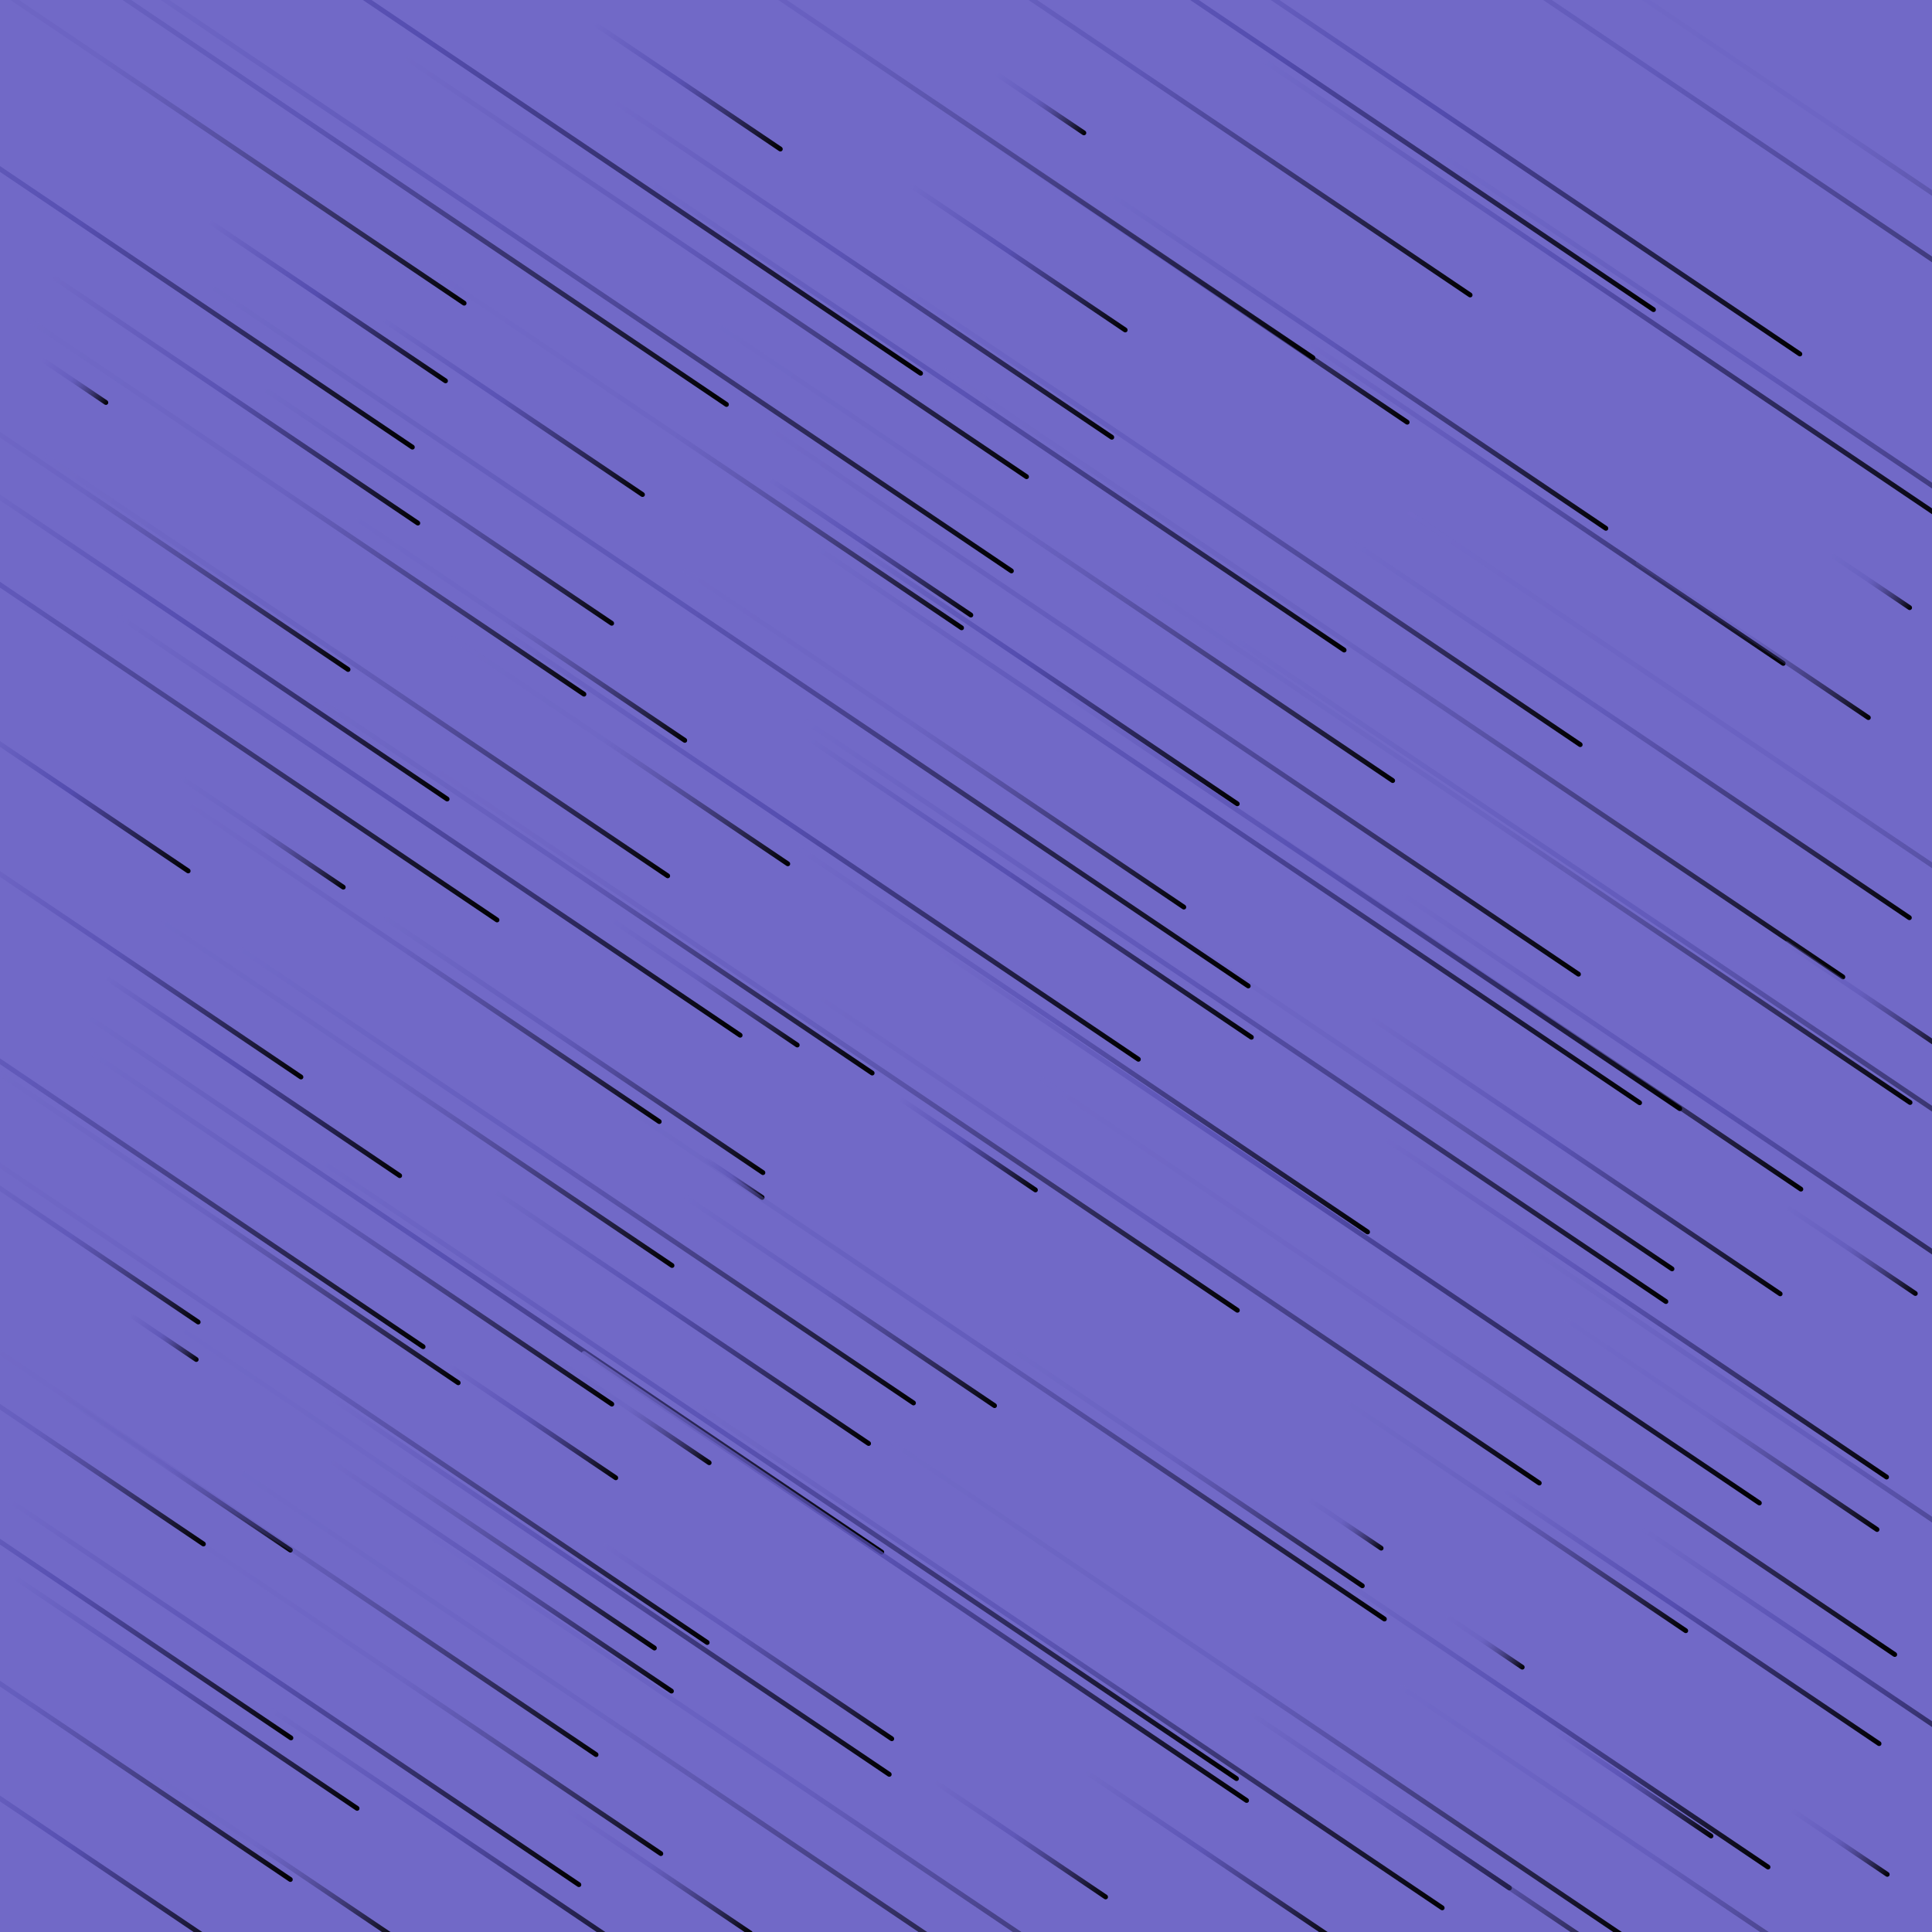 <svg xmlns="http://www.w3.org/2000/svg" version="1.1" xmlns:xlink="http://www.w3.org/1999/xlink" xmlns:svgjs="http://svgjs.dev/svgjs" viewBox="0 0 800 800"><defs><linearGradient x1="50%" y1="0%" x2="50%" y2="100%" id="ffflurry-grad" gradientTransform="rotate(270)"><stop stop-color="#7169c7" stop-opacity="1" offset="0%"></stop><stop stop-color="#524bad" stop-opacity="1" offset="45%"></stop><stop stop-color="hsl(227, 21%, 79%)" stop-opacity="1" offset="100%"></stop></linearGradient></defs><rect width="100%" height="100%" fill="#7169c7"></rect><g fill="url(#ffflurry-grad)"><rect width="169" height="2" x="172.5" y="310" rx="1" transform="rotate(34, 257, 311)" opacity="0.09"></rect><rect width="38" height="2" x="538" y="630" rx="1" transform="rotate(34, 557, 631)" opacity="0.24"></rect><rect width="343" height="2" x="341.5" y="212" rx="1" transform="rotate(34, 513, 213)" opacity="0.51"></rect><rect width="401" height="2" x="146.5" y="430" rx="1" transform="rotate(34, 347, 431)" opacity="0.33"></rect><rect width="261" height="2" x="15.5" y="508" rx="1" transform="rotate(34, 146, 509)" opacity="0.46"></rect><rect width="33" height="2" x="14.5" y="157" rx="1" transform="rotate(34, 31, 158)" opacity="0.35"></rect><rect width="444" height="2" x="-24" y="30" rx="1" transform="rotate(34, 198, 31)" opacity="0.93"></rect><rect width="286" height="2" x="485" y="412" rx="1" transform="rotate(34, 628, 413)" opacity="0.38"></rect><rect width="94" height="2" x="238" y="35" rx="1" transform="rotate(34, 285, 36)" opacity="0.77"></rect><rect width="108" height="2" x="368" y="106" rx="1" transform="rotate(34, 422, 107)" opacity="0.85"></rect><rect width="145" height="2" x="237.5" y="679" rx="1" transform="rotate(34, 310, 680)" opacity="0.59"></rect><rect width="201" height="2" x="-62.5" y="663" rx="1" transform="rotate(34, 38, 664)" opacity="0.86"></rect><rect width="286" height="2" x="-21" y="700" rx="1" transform="rotate(34, 122, 701)" opacity="0.79"></rect><rect width="411" height="2" x="353.5" y="507" rx="1" transform="rotate(34, 559, 508)" opacity="0.93"></rect><rect width="437" height="2" x="545.5" y="333" rx="1" transform="rotate(34, 764, 334)" opacity="0.28"></rect><rect width="326" height="2" x="448" y="55" rx="1" transform="rotate(34, 611, 56)" opacity="0.96"></rect><rect width="187" height="2" x="189.5" y="545" rx="1" transform="rotate(34, 283, 546)" opacity="0.81"></rect><rect width="333" height="2" x="-111.5" y="32" rx="1" transform="rotate(34, 55, 33)" opacity="0.18"></rect><rect width="303" height="2" x="332.5" y="37" rx="1" transform="rotate(34, 484, 38)" opacity="0.61"></rect><rect width="94" height="2" x="245" y="406" rx="1" transform="rotate(34, 292, 407)" opacity="0.39"></rect><rect width="134" height="2" x="44" y="766" rx="1" transform="rotate(34, 111, 767)" opacity="0.08"></rect><rect width="275" height="2" x="110.5" y="367" rx="1" transform="rotate(34, 248, 368)" opacity="0.47"></rect><rect width="236" height="2" x="58" y="398" rx="1" transform="rotate(34, 176, 399)" opacity="0.31"></rect><rect width="174" height="2" x="95" y="209" rx="1" transform="rotate(34, 182, 210)" opacity="0.43"></rect><rect width="451" height="2" x="351.5" y="278" rx="1" transform="rotate(34, 577, 279)" opacity="0.25"></rect><rect width="240" height="2" x="55" y="700" rx="1" transform="rotate(34, 175, 701)" opacity="0.15"></rect><rect width="251" height="2" x="261.5" y="305" rx="1" transform="rotate(34, 387, 306)" opacity="0.17"></rect><rect width="353" height="2" x="550.5" y="468" rx="1" transform="rotate(34, 727, 469)" opacity="0.78"></rect><rect width="312" height="2" x="22" y="341" rx="1" transform="rotate(34, 178, 342)" opacity="0.88"></rect><rect width="30" height="2" x="289" y="487" rx="1" transform="rotate(34, 304, 488)" opacity="0.64"></rect><rect width="335" height="2" x="602.5" y="608" rx="1" transform="rotate(34, 770, 609)" opacity="0.45"></rect><rect width="346" height="2" x="241" y="172" rx="1" transform="rotate(34, 414, 173)" opacity="0.74"></rect><rect width="576" height="2" x="418" y="43" rx="1" transform="rotate(34, 706, 44)" opacity="0.49"></rect><rect width="233" height="2" x="-22.5" y="507" rx="1" transform="rotate(34, 94, 508)" opacity="0.23"></rect><rect width="216" height="2" x="386" y="114" rx="1" transform="rotate(34, 494, 115)" opacity="0.51"></rect><rect width="126" height="2" x="439" y="768" rx="1" transform="rotate(34, 502, 769)" opacity="0.63"></rect><rect width="116" height="2" x="15" y="609" rx="1" transform="rotate(34, 73, 610)" opacity="0.22"></rect><rect width="222" height="2" x="316" y="367" rx="1" transform="rotate(34, 427, 368)" opacity="0.84"></rect><rect width="153" height="2" x="-40.5" y="768" rx="1" transform="rotate(34, 36, 769)" opacity="0.88"></rect><rect width="256" height="2" x="45" y="452" rx="1" transform="rotate(34, 173, 453)" opacity="0.20"></rect><rect width="280" height="2" x="113" y="656" rx="1" transform="rotate(34, 253, 657)" opacity="0.80"></rect><rect width="379" height="2" x="227.5" y="564" rx="1" transform="rotate(34, 417, 565)" opacity="0.41"></rect><rect width="404" height="2" x="285" y="290" rx="1" transform="rotate(34, 487, 291)" opacity="0.54"></rect><rect width="157" height="2" x="-58.5" y="595" rx="1" transform="rotate(34, 20, 596)" opacity="0.36"></rect><rect width="49" height="2" x="737.5" y="762" rx="1" transform="rotate(34, 762, 763)" opacity="0.38"></rect><rect width="130" height="2" x="507" y="745" rx="1" transform="rotate(34, 572, 746)" opacity="0.63"></rect><rect width="93" height="2" x="226.5" y="774" rx="1" transform="rotate(34, 273, 775)" opacity="0.35"></rect><rect width="374" height="2" x="256" y="685" rx="1" transform="rotate(34, 443, 686)" opacity="0.63"></rect><rect width="398" height="2" x="2" y="531" rx="1" transform="rotate(34, 201, 532)" opacity="0.83"></rect><rect width="261" height="2" x="454.5" y="452" rx="1" transform="rotate(34, 585, 453)" opacity="0.25"></rect><rect width="248" height="2" x="439" y="149" rx="1" transform="rotate(34, 563, 150)" opacity="0.68"></rect><rect width="69" height="2" x="366.5" y="473" rx="1" transform="rotate(34, 401, 474)" opacity="0.79"></rect><rect width="339" height="2" x="267.5" y="228" rx="1" transform="rotate(34, 437, 229)" opacity="0.20"></rect><rect width="360" height="2" x="309" y="513" rx="1" transform="rotate(34, 489, 514)" opacity="0.54"></rect><rect width="317" height="2" x="406.5" y="370" rx="1" transform="rotate(34, 565, 371)" opacity="0.88"></rect><rect width="148" height="2" x="31" y="445" rx="1" transform="rotate(34, 105, 446)" opacity="0.99"></rect><rect width="285" height="2" x="306.5" y="430" rx="1" transform="rotate(34, 449, 431)" opacity="0.66"></rect><rect width="171" height="2" x="542.5" y="627" rx="1" transform="rotate(34, 628, 628)" opacity="0.29"></rect><rect width="236" height="2" x="56" y="616" rx="1" transform="rotate(34, 174, 617)" opacity="0.10"></rect><rect width="108" height="2" x="-20" y="330" rx="1" transform="rotate(34, 34, 331)" opacity="0.96"></rect><rect width="390" height="2" x="-55" y="58" rx="1" transform="rotate(34, 140, 59)" opacity="0.61"></rect><rect width="118" height="2" x="-25" y="514" rx="1" transform="rotate(34, 34, 515)" opacity="0.50"></rect><rect width="156" height="2" x="270" y="538" rx="1" transform="rotate(34, 348, 539)" opacity="0.46"></rect><rect width="101" height="2" x="310.5" y="226" rx="1" transform="rotate(34, 361, 227)" opacity="0.74"></rect><rect width="34" height="2" x="51" y="553" rx="1" transform="rotate(34, 68, 554)" opacity="0.52"></rect><rect width="378" height="2" x="-52" y="574" rx="1" transform="rotate(34, 137, 575)" opacity="0.31"></rect><rect width="251" height="2" x="552.5" y="541" rx="1" transform="rotate(34, 678, 542)" opacity="0.73"></rect><rect width="78" height="2" x="638" y="738" rx="1" transform="rotate(34, 677, 739)" opacity="0.71"></rect><rect width="428" height="2" x="394" y="565" rx="1" transform="rotate(34, 608, 566)" opacity="0.18"></rect><rect width="45" height="2" x="408.5" y="42" rx="1" transform="rotate(34, 431, 43)" opacity="0.46"></rect><rect width="338" height="2" x="70" y="486" rx="1" transform="rotate(34, 239, 487)" opacity="0.44"></rect><rect width="119" height="2" x="76.5" y="124" rx="1" transform="rotate(34, 136, 125)" opacity="0.93"></rect><rect width="234" height="2" x="-28" y="265" rx="1" transform="rotate(34, 89, 266)" opacity="0.90"></rect><rect width="518" height="2" x="44" y="263" rx="1" transform="rotate(34, 303, 264)" opacity="0.65"></rect><rect width="150" height="2" x="540" y="774" rx="1" transform="rotate(34, 615, 775)" opacity="0.40"></rect><rect width="246" height="2" x="-80" y="208" rx="1" transform="rotate(34, 43, 209)" opacity="0.17"></rect><rect width="330" height="2" x="607" y="60" rx="1" transform="rotate(34, 772, 61)" opacity="0.13"></rect><rect width="207" height="2" x="662.5" y="690" rx="1" transform="rotate(34, 766, 691)" opacity="0.87"></rect><rect width="308" height="2" x="-34" y="640" rx="1" transform="rotate(34, 120, 641)" opacity="0.18"></rect><rect width="191" height="2" x="338.5" y="279" rx="1" transform="rotate(34, 434, 280)" opacity="0.98"></rect><rect width="205" height="2" x="550.5" y="478" rx="1" transform="rotate(34, 653, 479)" opacity="0.70"></rect><rect width="239" height="2" x="-97.5" y="711" rx="1" transform="rotate(34, 22, 712)" opacity="0.41"></rect><rect width="190" height="2" x="143" y="432" rx="1" transform="rotate(34, 238, 433)" opacity="0.45"></rect><rect width="65" height="2" x="734.5" y="517" rx="1" transform="rotate(34, 767, 518)" opacity="0.34"></rect><rect width="188" height="2" x="607" y="669" rx="1" transform="rotate(34, 701, 670)" opacity="0.91"></rect><rect width="170" height="2" x="-30" y="398" rx="1" transform="rotate(34, 55, 399)" opacity="0.71"></rect><rect width="424" height="2" x="138" y="751" rx="1" transform="rotate(34, 350, 752)" opacity="0.37"></rect><rect width="421" height="2" x="159.5" y="30" rx="1" transform="rotate(34, 370, 31)" opacity="0.35"></rect><rect width="472" height="2" x="-12" y="104" rx="1" transform="rotate(34, 224, 105)" opacity="0.62"></rect><rect width="362" height="2" x="-155" y="456" rx="1" transform="rotate(34, 26, 457)" opacity="0.54"></rect><rect width="279" height="2" x="555.5" y="775" rx="1" transform="rotate(34, 695, 776)" opacity="0.37"></rect><rect width="173" height="2" x="-9.5" y="700" rx="1" transform="rotate(34, 77, 701)" opacity="0.84"></rect><rect width="130" height="2" x="148" y="168" rx="1" transform="rotate(34, 213, 169)" opacity="0.74"></rect><rect width="431" height="2" x="296.5" y="418" rx="1" transform="rotate(34, 512, 419)" opacity="0.62"></rect><rect width="400" height="2" x="65" y="720" rx="1" transform="rotate(34, 265, 721)" opacity="0.20"></rect><rect width="165" height="2" x="133.5" y="260" rx="1" transform="rotate(34, 216, 261)" opacity="0.12"></rect><rect width="360" height="2" x="568" y="165" rx="1" transform="rotate(34, 748, 166)" opacity="0.58"></rect><rect width="217" height="2" x="534.5" y="712" rx="1" transform="rotate(34, 643, 713)" opacity="0.85"></rect><rect width="249" height="2" x="233.5" y="111" rx="1" transform="rotate(34, 358, 112)" opacity="0.71"></rect><rect width="484" height="2" x="463" y="394" rx="1" transform="rotate(34, 705, 395)" opacity="0.48"></rect><rect width="279" height="2" x="-12.5" y="209" rx="1" transform="rotate(34, 127, 210)" opacity="0.23"></rect><rect width="183" height="2" x="6.5" y="165" rx="1" transform="rotate(34, 98, 166)" opacity="0.70"></rect><rect width="412" height="2" x="303" y="341" rx="1" transform="rotate(34, 509, 342)" opacity="0.85"></rect><rect width="82" height="2" x="732" y="412" rx="1" transform="rotate(34, 773, 413)" opacity="0.36"></rect><rect width="263" height="2" x="158.5" y="186" rx="1" transform="rotate(34, 290, 187)" opacity="0.14"></rect><rect width="237" height="2" x="522.5" y="208" rx="1" transform="rotate(34, 641, 209)" opacity="0.71"></rect><rect width="82" height="2" x="68" y="344" rx="1" transform="rotate(34, 109, 345)" opacity="0.21"></rect><rect width="311" height="2" x="141.5" y="110" rx="1" transform="rotate(34, 297, 111)" opacity="0.54"></rect><rect width="281" height="2" x="534.5" y="301" rx="1" transform="rotate(34, 675, 302)" opacity="0.48"></rect><rect width="198" height="2" x="95" y="762" rx="1" transform="rotate(34, 194, 763)" opacity="0.88"></rect><rect width="303" height="2" x="-105.5" y="100" rx="1" transform="rotate(34, 46, 101)" opacity="0.86"></rect><rect width="39" height="2" x="595.5" y="679" rx="1" transform="rotate(34, 615, 680)" opacity="0.17"></rect><rect width="312" height="2" x="-8" y="275" rx="1" transform="rotate(34, 148, 276)" opacity="0.26"></rect><rect width="349" height="2" x="492.5" y="121" rx="1" transform="rotate(34, 667, 122)" opacity="0.83"></rect><rect width="339" height="2" x="375.5" y="33" rx="1" transform="rotate(34, 545, 34)" opacity="0.98"></rect><rect width="458" height="2" x="94" y="608" rx="1" transform="rotate(34, 323, 609)" opacity="0.74"></rect><rect width="157" height="2" x="634.5" y="589" rx="1" transform="rotate(34, 713, 590)" opacity="0.13"></rect><rect width="84" height="2" x="179" y="588" rx="1" transform="rotate(34, 221, 589)" opacity="0.71"></rect><rect width="171" height="2" x="122.5" y="652" rx="1" transform="rotate(34, 208, 653)" opacity="0.56"></rect><rect width="371" height="2" x="337.5" y="700" rx="1" transform="rotate(34, 523, 701)" opacity="0.29"></rect><rect width="86" height="2" x="380" y="761" rx="1" transform="rotate(34, 423, 762)" opacity="0.56"></rect><rect width="333" height="2" x="212.5" y="652" rx="1" transform="rotate(34, 379, 653)" opacity="0.78"></rect><rect width="431" height="2" x="-187.5" y="260" rx="1" transform="rotate(34, 28, 261)" opacity="0.59"></rect><rect width="319" height="2" x="180.5" y="349" rx="1" transform="rotate(34, 340, 350)" opacity="0.90"></rect><rect width="76" height="2" x="225" y="584" rx="1" transform="rotate(34, 263, 585)" opacity="0.13"></rect><rect width="383" height="2" x="441.5" y="349" rx="1" transform="rotate(34, 633, 350)" opacity="0.21"></rect><rect width="117" height="2" x="667.5" y="264" rx="1" transform="rotate(34, 726, 265)" opacity="0.18"></rect><rect width="40" height="2" x="755" y="240" rx="1" transform="rotate(34, 775, 241)" opacity="0.27"></rect><rect width="176" height="2" x="404" y="607" rx="1" transform="rotate(34, 492, 608)" opacity="0.29"></rect></g></svg>